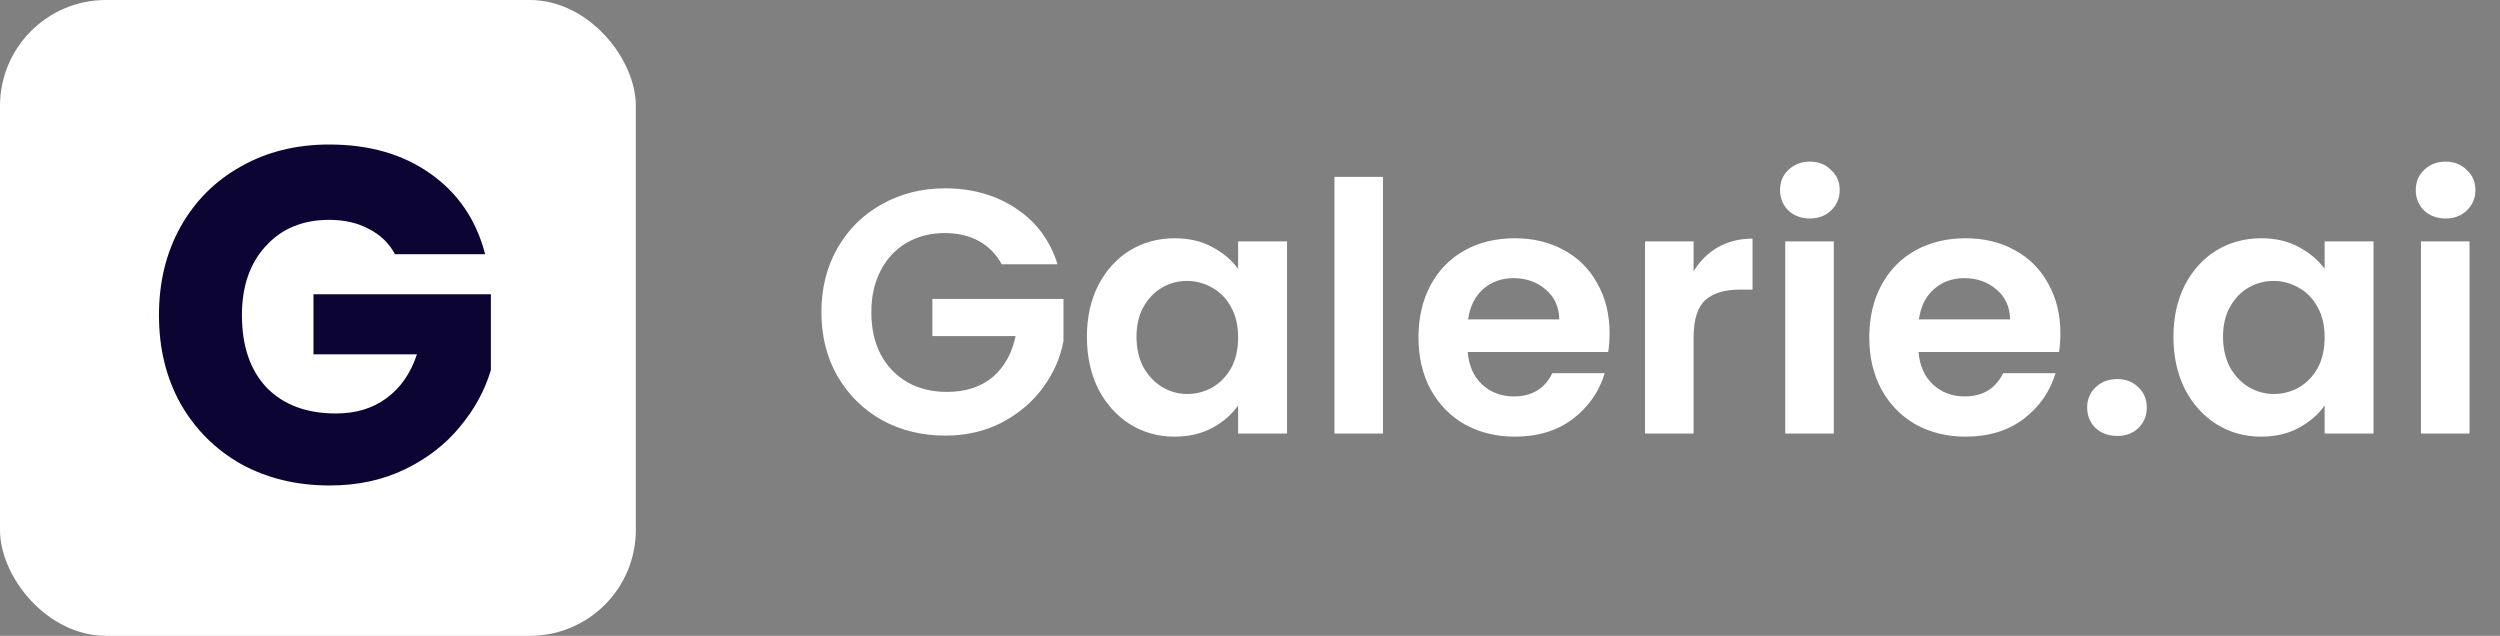 <svg width="173" height="44" viewBox="0 0 173 44" fill="none" xmlns="http://www.w3.org/2000/svg">
<rect x="0" y="0" width="173" height="44" fill="#808080" stroke="none"/>
<rect width="44" height="44" rx="7.333" fill="white"/>
<path d="M27.335 17.59C26.917 16.82 26.312 16.237 25.52 15.841C24.75 15.423 23.837 15.214 22.781 15.214C20.955 15.214 19.492 15.819 18.392 17.029C17.292 18.217 16.742 19.812 16.742 21.814C16.742 23.948 17.314 25.62 18.458 26.83C19.624 28.018 21.219 28.612 23.243 28.612C24.629 28.612 25.795 28.26 26.741 27.556C27.709 26.852 28.413 25.84 28.853 24.52H21.692V20.362H33.968V25.609C33.55 27.017 32.835 28.326 31.823 29.536C30.833 30.746 29.568 31.725 28.028 32.473C26.488 33.221 24.75 33.595 22.814 33.595C20.526 33.595 18.48 33.1 16.676 32.11C14.894 31.098 13.497 29.701 12.485 27.919C11.495 26.137 11 24.102 11 21.814C11 19.526 11.495 17.491 12.485 15.709C13.497 13.905 14.894 12.508 16.676 11.518C18.458 10.506 20.493 10 22.781 10C25.553 10 27.885 10.671 29.777 12.013C31.691 13.355 32.956 15.214 33.572 17.59H27.335Z" fill="#0C0534"/>
<path d="M69.32 18.288C68.936 17.584 68.408 17.048 67.736 16.68C67.064 16.312 66.28 16.128 65.384 16.128C64.392 16.128 63.512 16.352 62.744 16.8C61.976 17.248 61.376 17.888 60.944 18.72C60.512 19.552 60.296 20.512 60.296 21.6C60.296 22.72 60.512 23.696 60.944 24.528C61.392 25.36 62.008 26 62.792 26.448C63.576 26.896 64.488 27.12 65.528 27.12C66.808 27.12 67.856 26.784 68.672 26.112C69.488 25.424 70.024 24.472 70.28 23.256H64.52V20.688H73.592V23.616C73.368 24.784 72.888 25.864 72.152 26.856C71.416 27.848 70.464 28.648 69.296 29.256C68.144 29.848 66.848 30.144 65.408 30.144C63.792 30.144 62.328 29.784 61.016 29.064C59.72 28.328 58.696 27.312 57.944 26.016C57.208 24.72 56.84 23.248 56.84 21.6C56.84 19.952 57.208 18.48 57.944 17.184C58.696 15.872 59.72 14.856 61.016 14.136C62.328 13.4 63.784 13.032 65.384 13.032C67.272 13.032 68.912 13.496 70.304 14.424C71.696 15.336 72.656 16.624 73.184 18.288H69.32ZM75.214 23.304C75.214 21.96 75.478 20.768 76.006 19.728C76.55 18.688 77.278 17.888 78.19 17.328C79.118 16.768 80.15 16.488 81.286 16.488C82.278 16.488 83.142 16.688 83.878 17.088C84.63 17.488 85.23 17.992 85.678 18.6V16.704H89.062V30H85.678V28.056C85.246 28.68 84.646 29.2 83.878 29.616C83.126 30.016 82.254 30.216 81.262 30.216C80.142 30.216 79.118 29.928 78.19 29.352C77.278 28.776 76.55 27.968 76.006 26.928C75.478 25.872 75.214 24.664 75.214 23.304ZM85.678 23.352C85.678 22.536 85.518 21.84 85.198 21.264C84.878 20.672 84.446 20.224 83.902 19.92C83.358 19.6 82.774 19.44 82.15 19.44C81.526 19.44 80.95 19.592 80.422 19.896C79.894 20.2 79.462 20.648 79.126 21.24C78.806 21.816 78.646 22.504 78.646 23.304C78.646 24.104 78.806 24.808 79.126 25.416C79.462 26.008 79.894 26.464 80.422 26.784C80.966 27.104 81.542 27.264 82.15 27.264C82.774 27.264 83.358 27.112 83.902 26.808C84.446 26.488 84.878 26.04 85.198 25.464C85.518 24.872 85.678 24.168 85.678 23.352ZM95.704 12.24V30H92.344V12.24H95.704ZM111.383 23.064C111.383 23.544 111.351 23.976 111.287 24.36H101.567C101.647 25.32 101.983 26.072 102.575 26.616C103.167 27.16 103.895 27.432 104.759 27.432C106.007 27.432 106.895 26.896 107.423 25.824H111.047C110.663 27.104 109.927 28.16 108.839 28.992C107.751 29.808 106.415 30.216 104.831 30.216C103.551 30.216 102.399 29.936 101.375 29.376C100.367 28.8 99.575 27.992 98.999 26.952C98.439 25.912 98.159 24.712 98.159 23.352C98.159 21.976 98.439 20.768 98.999 19.728C99.559 18.688 100.343 17.888 101.351 17.328C102.359 16.768 103.519 16.488 104.831 16.488C106.095 16.488 107.223 16.76 108.215 17.304C109.223 17.848 109.999 18.624 110.543 19.632C111.103 20.624 111.383 21.768 111.383 23.064ZM107.903 22.104C107.887 21.24 107.575 20.552 106.967 20.04C106.359 19.512 105.615 19.248 104.735 19.248C103.903 19.248 103.199 19.504 102.623 20.016C102.063 20.512 101.719 21.208 101.591 22.104H107.903ZM117.196 18.768C117.628 18.064 118.188 17.512 118.876 17.112C119.58 16.712 120.38 16.512 121.276 16.512V20.04H120.388C119.332 20.04 118.532 20.288 117.988 20.784C117.46 21.28 117.196 22.144 117.196 23.376V30H113.836V16.704H117.196V18.768ZM125.243 15.12C124.651 15.12 124.155 14.936 123.755 14.568C123.371 14.184 123.179 13.712 123.179 13.152C123.179 12.592 123.371 12.128 123.755 11.76C124.155 11.376 124.651 11.184 125.243 11.184C125.835 11.184 126.323 11.376 126.707 11.76C127.107 12.128 127.307 12.592 127.307 13.152C127.307 13.712 127.107 14.184 126.707 14.568C126.323 14.936 125.835 15.12 125.243 15.12ZM126.899 16.704V30H123.539V16.704H126.899ZM142.579 23.064C142.579 23.544 142.547 23.976 142.483 24.36H132.763C132.843 25.32 133.179 26.072 133.771 26.616C134.363 27.16 135.091 27.432 135.955 27.432C137.203 27.432 138.091 26.896 138.619 25.824H142.243C141.859 27.104 141.123 28.16 140.035 28.992C138.947 29.808 137.611 30.216 136.027 30.216C134.747 30.216 133.595 29.936 132.571 29.376C131.563 28.8 130.771 27.992 130.195 26.952C129.635 25.912 129.354 24.712 129.354 23.352C129.354 21.976 129.635 20.768 130.195 19.728C130.755 18.688 131.539 17.888 132.547 17.328C133.555 16.768 134.715 16.488 136.027 16.488C137.291 16.488 138.419 16.76 139.411 17.304C140.419 17.848 141.195 18.624 141.739 19.632C142.299 20.624 142.579 21.768 142.579 23.064ZM139.099 22.104C139.083 21.24 138.771 20.552 138.163 20.04C137.555 19.512 136.811 19.248 135.931 19.248C135.099 19.248 134.395 19.504 133.819 20.016C133.259 20.512 132.915 21.208 132.787 22.104H139.099ZM146.519 30.168C145.911 30.168 145.407 29.984 145.007 29.616C144.623 29.232 144.431 28.76 144.431 28.2C144.431 27.64 144.623 27.176 145.007 26.808C145.407 26.424 145.911 26.232 146.519 26.232C147.111 26.232 147.599 26.424 147.983 26.808C148.367 27.176 148.559 27.64 148.559 28.2C148.559 28.76 148.367 29.232 147.983 29.616C147.599 29.984 147.111 30.168 146.519 30.168ZM150.401 23.304C150.401 21.96 150.665 20.768 151.193 19.728C151.737 18.688 152.465 17.888 153.377 17.328C154.305 16.768 155.337 16.488 156.473 16.488C157.465 16.488 158.329 16.688 159.065 17.088C159.817 17.488 160.417 17.992 160.865 18.6V16.704H164.249V30H160.865V28.056C160.433 28.68 159.833 29.2 159.065 29.616C158.313 30.016 157.441 30.216 156.449 30.216C155.329 30.216 154.305 29.928 153.377 29.352C152.465 28.776 151.737 27.968 151.193 26.928C150.665 25.872 150.401 24.664 150.401 23.304ZM160.865 23.352C160.865 22.536 160.705 21.84 160.385 21.264C160.065 20.672 159.633 20.224 159.089 19.92C158.545 19.6 157.961 19.44 157.337 19.44C156.713 19.44 156.137 19.592 155.609 19.896C155.081 20.2 154.649 20.648 154.313 21.24C153.993 21.816 153.833 22.504 153.833 23.304C153.833 24.104 153.993 24.808 154.313 25.416C154.649 26.008 155.081 26.464 155.609 26.784C156.153 27.104 156.729 27.264 157.337 27.264C157.961 27.264 158.545 27.112 159.089 26.808C159.633 26.488 160.065 26.04 160.385 25.464C160.705 24.872 160.865 24.168 160.865 23.352ZM169.235 15.12C168.643 15.12 168.147 14.936 167.747 14.568C167.363 14.184 167.171 13.712 167.171 13.152C167.171 12.592 167.363 12.128 167.747 11.76C168.147 11.376 168.643 11.184 169.235 11.184C169.827 11.184 170.315 11.376 170.699 11.76C171.099 12.128 171.299 12.592 171.299 13.152C171.299 13.712 171.099 14.184 170.699 14.568C170.315 14.936 169.827 15.12 169.235 15.12ZM170.891 16.704V30H167.531V16.704H170.891Z" fill="white"/>
</svg>

